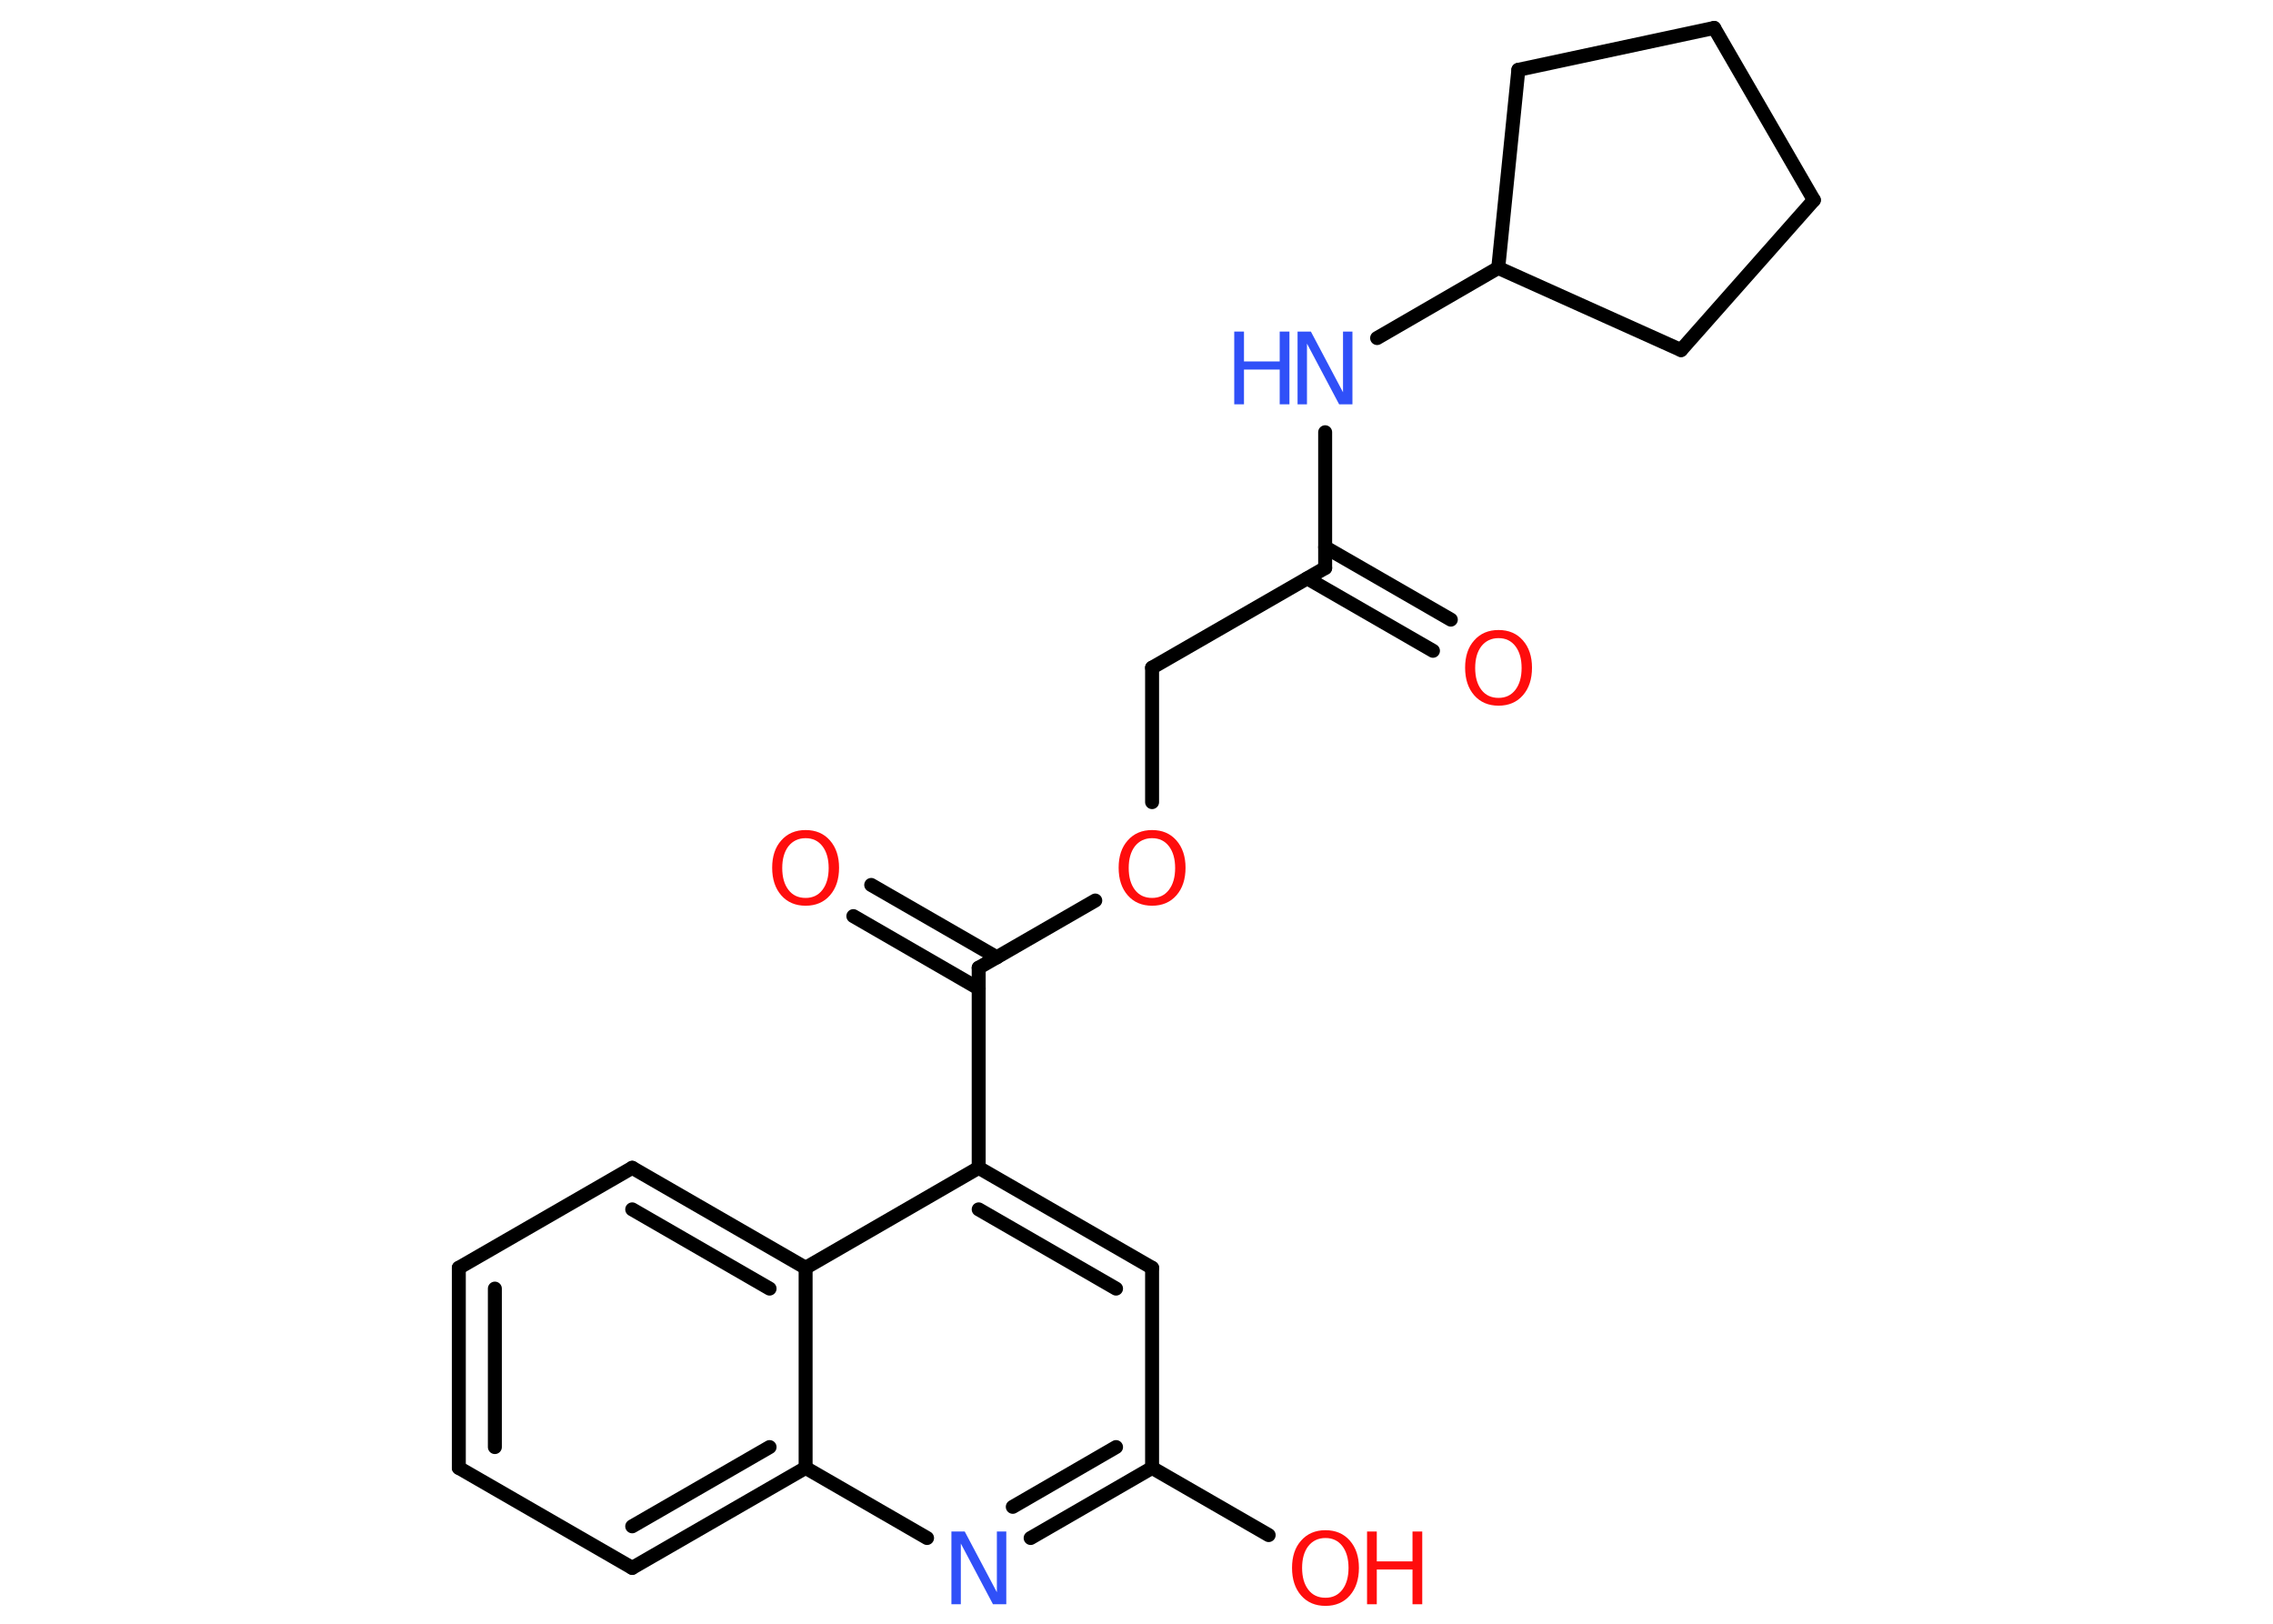<?xml version='1.0' encoding='UTF-8'?>
<!DOCTYPE svg PUBLIC "-//W3C//DTD SVG 1.1//EN" "http://www.w3.org/Graphics/SVG/1.1/DTD/svg11.dtd">
<svg version='1.2' xmlns='http://www.w3.org/2000/svg' xmlns:xlink='http://www.w3.org/1999/xlink' width='70.0mm' height='50.0mm' viewBox='0 0 70.0 50.0'>
  <desc>Generated by the Chemistry Development Kit (http://github.com/cdk)</desc>
  <g stroke-linecap='round' stroke-linejoin='round' stroke='#000000' stroke-width='.43' fill='#FF0D0D'>
    <rect x='.0' y='.0' width='70.0' height='50.0' fill='#FFFFFF' stroke='none'/>
    <g id='mol1' class='mol'>
      <g id='mol1bnd1' class='bond'>
        <line x1='44.13' y1='20.04' x2='40.26' y2='17.81'/>
        <line x1='44.68' y1='19.08' x2='40.81' y2='16.85'/>
      </g>
      <line id='mol1bnd2' class='bond' x1='40.81' y1='17.49' x2='35.48' y2='20.56'/>
      <line id='mol1bnd3' class='bond' x1='35.48' y1='20.56' x2='35.48' y2='24.7'/>
      <line id='mol1bnd4' class='bond' x1='33.73' y1='27.73' x2='30.14' y2='29.8'/>
      <g id='mol1bnd5' class='bond'>
        <line x1='30.14' y1='30.44' x2='26.28' y2='28.21'/>
        <line x1='30.7' y1='29.48' x2='26.83' y2='27.25'/>
      </g>
      <line id='mol1bnd6' class='bond' x1='30.14' y1='29.8' x2='30.14' y2='35.96'/>
      <g id='mol1bnd7' class='bond'>
        <line x1='35.48' y1='39.04' x2='30.14' y2='35.96'/>
        <line x1='34.37' y1='39.68' x2='30.14' y2='37.24'/>
      </g>
      <line id='mol1bnd8' class='bond' x1='35.48' y1='39.04' x2='35.48' y2='45.2'/>
      <line id='mol1bnd9' class='bond' x1='35.48' y1='45.2' x2='39.07' y2='47.27'/>
      <g id='mol1bnd10' class='bond'>
        <line x1='31.74' y1='47.36' x2='35.48' y2='45.2'/>
        <line x1='31.19' y1='46.4' x2='34.37' y2='44.56'/>
      </g>
      <line id='mol1bnd11' class='bond' x1='28.55' y1='47.36' x2='24.81' y2='45.2'/>
      <g id='mol1bnd12' class='bond'>
        <line x1='19.47' y1='48.28' x2='24.81' y2='45.2'/>
        <line x1='19.47' y1='47.0' x2='23.7' y2='44.56'/>
      </g>
      <line id='mol1bnd13' class='bond' x1='19.47' y1='48.28' x2='14.13' y2='45.2'/>
      <g id='mol1bnd14' class='bond'>
        <line x1='14.13' y1='39.04' x2='14.13' y2='45.2'/>
        <line x1='15.24' y1='39.68' x2='15.24' y2='44.56'/>
      </g>
      <line id='mol1bnd15' class='bond' x1='14.13' y1='39.04' x2='19.47' y2='35.96'/>
      <g id='mol1bnd16' class='bond'>
        <line x1='24.81' y1='39.04' x2='19.47' y2='35.96'/>
        <line x1='23.7' y1='39.68' x2='19.47' y2='37.24'/>
      </g>
      <line id='mol1bnd17' class='bond' x1='30.14' y1='35.96' x2='24.81' y2='39.04'/>
      <line id='mol1bnd18' class='bond' x1='24.81' y1='45.2' x2='24.81' y2='39.04'/>
      <line id='mol1bnd19' class='bond' x1='40.81' y1='17.49' x2='40.81' y2='13.31'/>
      <line id='mol1bnd20' class='bond' x1='42.41' y1='10.41' x2='46.14' y2='8.25'/>
      <line id='mol1bnd21' class='bond' x1='46.14' y1='8.25' x2='51.77' y2='10.78'/>
      <line id='mol1bnd22' class='bond' x1='51.77' y1='10.78' x2='55.86' y2='6.16'/>
      <line id='mol1bnd23' class='bond' x1='55.86' y1='6.16' x2='52.79' y2='.86'/>
      <line id='mol1bnd24' class='bond' x1='52.79' y1='.86' x2='46.76' y2='2.15'/>
      <line id='mol1bnd25' class='bond' x1='46.14' y1='8.25' x2='46.76' y2='2.15'/>
      <path id='mol1atm1' class='atom' d='M46.15 19.65q-.33 .0 -.53 .25q-.19 .25 -.19 .67q.0 .42 .19 .67q.19 .25 .53 .25q.33 .0 .52 -.25q.19 -.25 .19 -.67q.0 -.42 -.19 -.67q-.19 -.25 -.52 -.25zM46.15 19.4q.47 .0 .75 .32q.28 .32 .28 .84q.0 .53 -.28 .85q-.28 .32 -.75 .32q-.47 .0 -.75 -.32q-.28 -.32 -.28 -.85q.0 -.53 .28 -.84q.28 -.32 .75 -.32z' stroke='none'/>
      <path id='mol1atm4' class='atom' d='M35.48 25.81q-.33 .0 -.53 .25q-.19 .25 -.19 .67q.0 .42 .19 .67q.19 .25 .53 .25q.33 .0 .52 -.25q.19 -.25 .19 -.67q.0 -.42 -.19 -.67q-.19 -.25 -.52 -.25zM35.48 25.56q.47 .0 .75 .32q.28 .32 .28 .84q.0 .53 -.28 .85q-.28 .32 -.75 .32q-.47 .0 -.75 -.32q-.28 -.32 -.28 -.85q.0 -.53 .28 -.84q.28 -.32 .75 -.32z' stroke='none'/>
      <path id='mol1atm6' class='atom' d='M24.81 25.81q-.33 .0 -.53 .25q-.19 .25 -.19 .67q.0 .42 .19 .67q.19 .25 .53 .25q.33 .0 .52 -.25q.19 -.25 .19 -.67q.0 -.42 -.19 -.67q-.19 -.25 -.52 -.25zM24.81 25.56q.47 .0 .75 .32q.28 .32 .28 .84q.0 .53 -.28 .85q-.28 .32 -.75 .32q-.47 .0 -.75 -.32q-.28 -.32 -.28 -.85q.0 -.53 .28 -.84q.28 -.32 .75 -.32z' stroke='none'/>
      <g id='mol1atm10' class='atom'>
        <path d='M40.82 47.36q-.33 .0 -.53 .25q-.19 .25 -.19 .67q.0 .42 .19 .67q.19 .25 .53 .25q.33 .0 .52 -.25q.19 -.25 .19 -.67q.0 -.42 -.19 -.67q-.19 -.25 -.52 -.25zM40.82 47.12q.47 .0 .75 .32q.28 .32 .28 .84q.0 .53 -.28 .85q-.28 .32 -.75 .32q-.47 .0 -.75 -.32q-.28 -.32 -.28 -.85q.0 -.53 .28 -.84q.28 -.32 .75 -.32z' stroke='none'/>
        <path d='M42.1 47.16h.3v.92h1.1v-.92h.3v2.24h-.3v-1.07h-1.1v1.07h-.3v-2.24z' stroke='none'/>
      </g>
      <path id='mol1atm11' class='atom' d='M29.3 47.16h.41l.99 1.87v-1.87h.29v2.24h-.41l-.99 -1.87v1.87h-.29v-2.24z' stroke='none' fill='#3050F8'/>
      <g id='mol1atm18' class='atom'>
        <path d='M39.96 10.21h.41l.99 1.87v-1.87h.29v2.24h-.41l-.99 -1.87v1.87h-.29v-2.24z' stroke='none' fill='#3050F8'/>
        <path d='M38.01 10.21h.3v.92h1.1v-.92h.3v2.24h-.3v-1.07h-1.1v1.07h-.3v-2.24z' stroke='none' fill='#3050F8'/>
      </g>
    </g>
  </g>
</svg>
